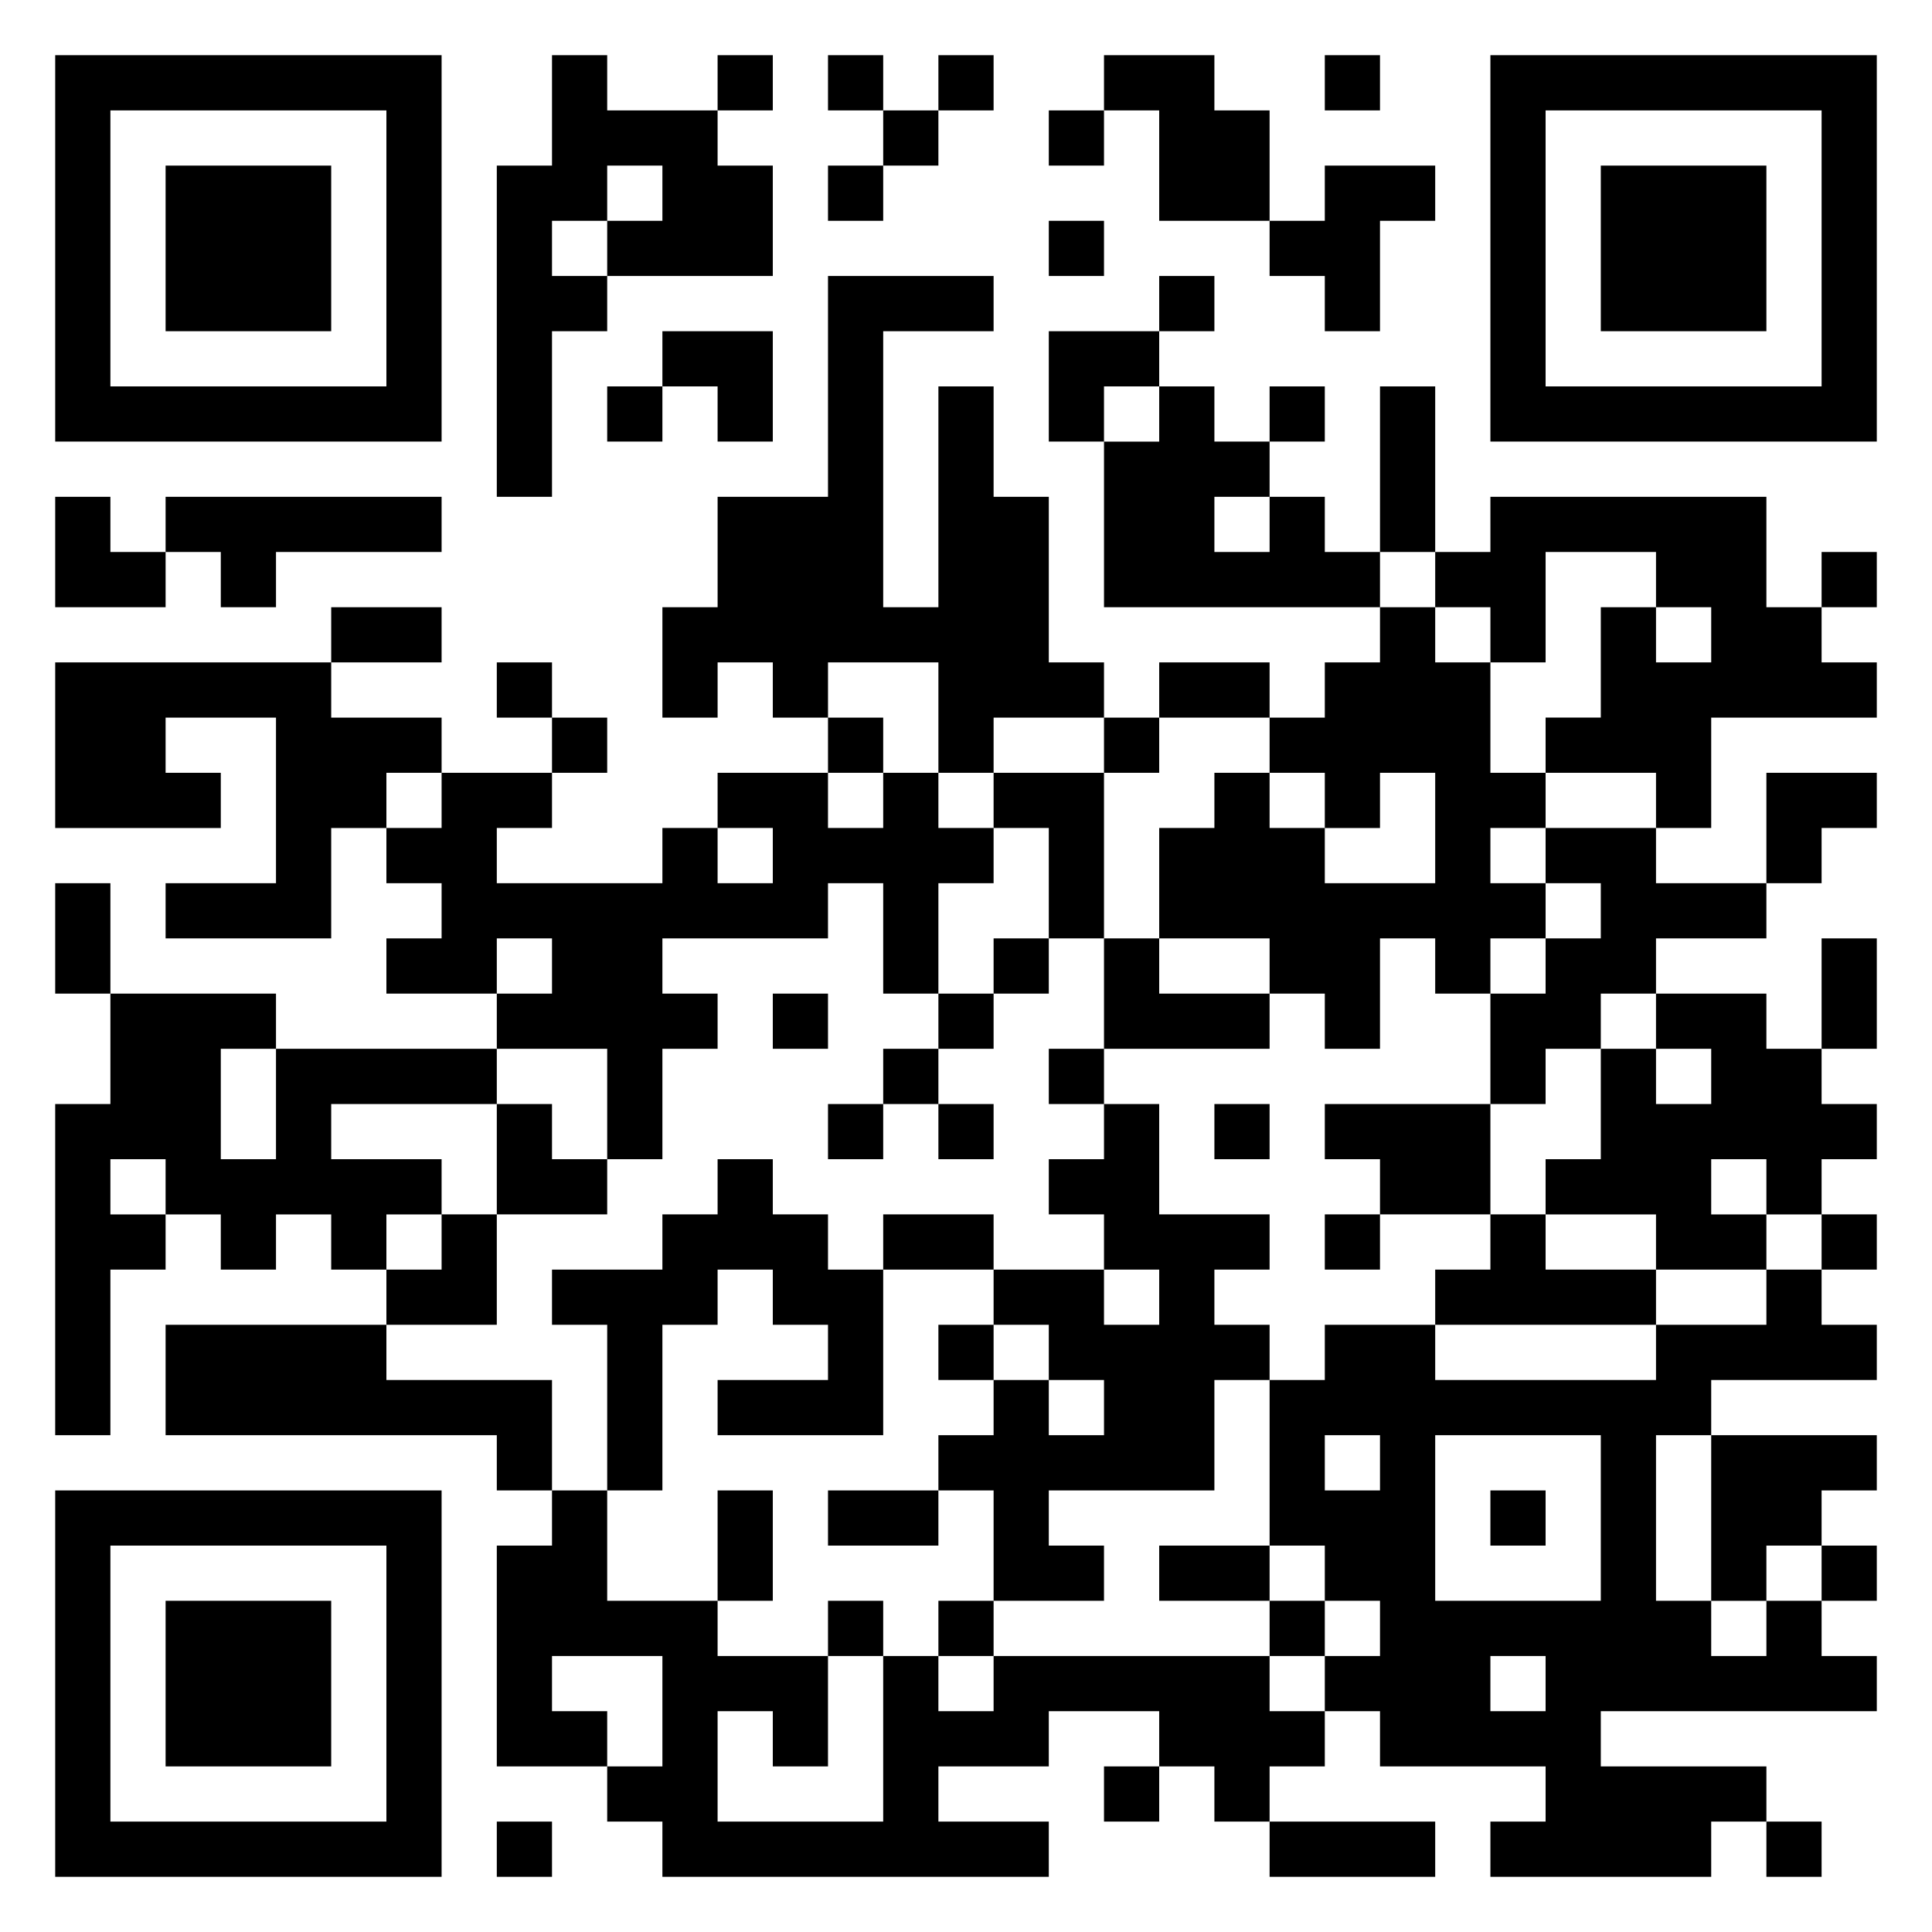 <svg xmlns="http://www.w3.org/2000/svg" viewBox="0 0 35 35"><path d="M1 1h7v7h-7zM10 1h1v1h2v1h1v2h-3v-1h1v-1h-1v1h-1v1h1v1h-1v3h-1v-6h1zM13 1h1v1h-1zM15 1h1v1h-1zM17 1h1v1h-1zM20 1h2v1h1v2h-2v-2h-1zM24 1h1v1h-1zM27 1h7v7h-7zM2 2v5h5v-5zM16 2h1v1h-1zM19 2h1v1h-1zM28 2v5h5v-5zM3 3h3v3h-3zM15 3h1v1h-1zM24 3h2v1h-1v2h-1v-1h-1v-1h1zM29 3h3v3h-3zM19 4h1v1h-1zM15 5h3v1h-2v5h1v-4h1v2h1v3h1v1h-2v1h-1v-2h-2v1h-1v-1h-1v1h-1v-2h1v-2h2zM21 5h1v1h-1zM12 6h2v2h-1v-1h-1zM19 6h2v1h-1v1h-1zM11 7h1v1h-1zM21 7h1v1h1v1h-1v1h1v-1h1v1h1v1h-5v-3h1zM23 7h1v1h-1zM25 7h1v3h-1zM1 9h1v1h1v1h-2zM3 9h5v1h-3v1h-1v-1h-1zM27 9h5v2h1v1h1v1h-3v2h-1v-1h-2v-1h1v-2h1v1h1v-1h-1v-1h-2v2h-1v-1h-1v-1h1zM33 10h1v1h-1zM6 11h2v1h-2zM25 11h1v1h1v2h1v1h-1v1h1v1h-1v1h-1v-1h-1v2h-1v-1h-1v-1h-2v-2h1v-1h1v1h1v1h2v-2h-1v1h-1v-1h-1v-1h1v-1h1zM1 12h5v1h2v1h-1v1h-1v2h-3v-1h2v-3h-2v1h1v1h-3zM9 12h1v1h-1zM21 12h2v1h-2zM10 13h1v1h-1zM15 13h1v1h-1zM20 13h1v1h-1zM8 14h2v1h-1v1h3v-1h1v1h1v-1h-1v-1h2v1h1v-1h1v1h1v1h-1v2h-1v-2h-1v1h-3v1h1v1h-1v2h-1v-2h-2v-1h1v-1h-1v1h-2v-1h1v-1h-1v-1h1zM18 14h2v3h-1v-2h-1zM32 14h2v1h-1v1h-1zM28 15h2v1h2v1h-2v1h-1v1h-1v1h-1v-2h1v-1h1v-1h-1zM1 16h1v2h-1zM18 17h1v1h-1zM20 17h1v1h2v1h-3zM33 17h1v2h-1zM2 18h3v1h-1v2h1v-2h4v1h-3v1h2v1h-1v1h-1v-1h-1v1h-1v-1h-1v-1h-1v1h1v1h-1v3h-1v-6h1zM14 18h1v1h-1zM17 18h1v1h-1zM30 18h2v1h1v1h1v1h-1v1h-1v-1h-1v1h1v1h-2v-1h-2v-1h1v-2h1v1h1v-1h-1zM16 19h1v1h-1zM19 19h1v1h-1zM9 20h1v1h1v1h-2zM15 20h1v1h-1zM17 20h1v1h-1zM20 20h1v2h2v1h-1v1h1v1h-1v2h-3v1h1v1h-2v-2h-1v-1h1v-1h1v1h1v-1h-1v-1h-1v-1h2v1h1v-1h-1v-1h-1v-1h1zM22 20h1v1h-1zM24 20h3v2h-2v-1h-1zM13 21h1v1h1v1h1v3h-3v-1h2v-1h-1v-1h-1v1h-1v3h-1v-3h-1v-1h2v-1h1zM8 22h1v2h-2v-1h1zM16 22h2v1h-2zM24 22h1v1h-1zM27 22h1v1h2v1h-4v-1h1zM33 22h1v1h-1zM32 23h1v1h1v1h-3v1h-1v3h1v1h1v-1h1v1h1v1h-5v1h3v1h-1v1h-4v-1h1v-1h-3v-1h-1v-1h1v-1h-1v-1h-1v-3h1v-1h2v1h4v-1h2zM3 24h4v1h3v2h-1v-1h-6zM17 24h1v1h-1zM24 26v1h1v-1zM26 26v3h3v-3zM31 26h3v1h-1v1h-1v1h-1zM1 27h7v7h-7zM10 27h1v2h2v1h2v2h-1v-1h-1v2h3v-3h1v1h1v-1h5v1h1v1h-1v1h-1v-1h-1v-1h-2v1h-2v1h2v1h-7v-1h-1v-1h1v-2h-2v1h1v1h-2v-4h1zM13 27h1v2h-1zM15 27h2v1h-2zM27 27h1v1h-1zM2 28v5h5v-5zM21 28h2v1h-2zM33 28h1v1h-1zM3 29h3v3h-3zM15 29h1v1h-1zM17 29h1v1h-1zM23 29h1v1h-1zM27 30v1h1v-1zM20 32h1v1h-1zM9 33h1v1h-1zM23 33h3v1h-3zM32 33h1v1h-1z"/></svg>